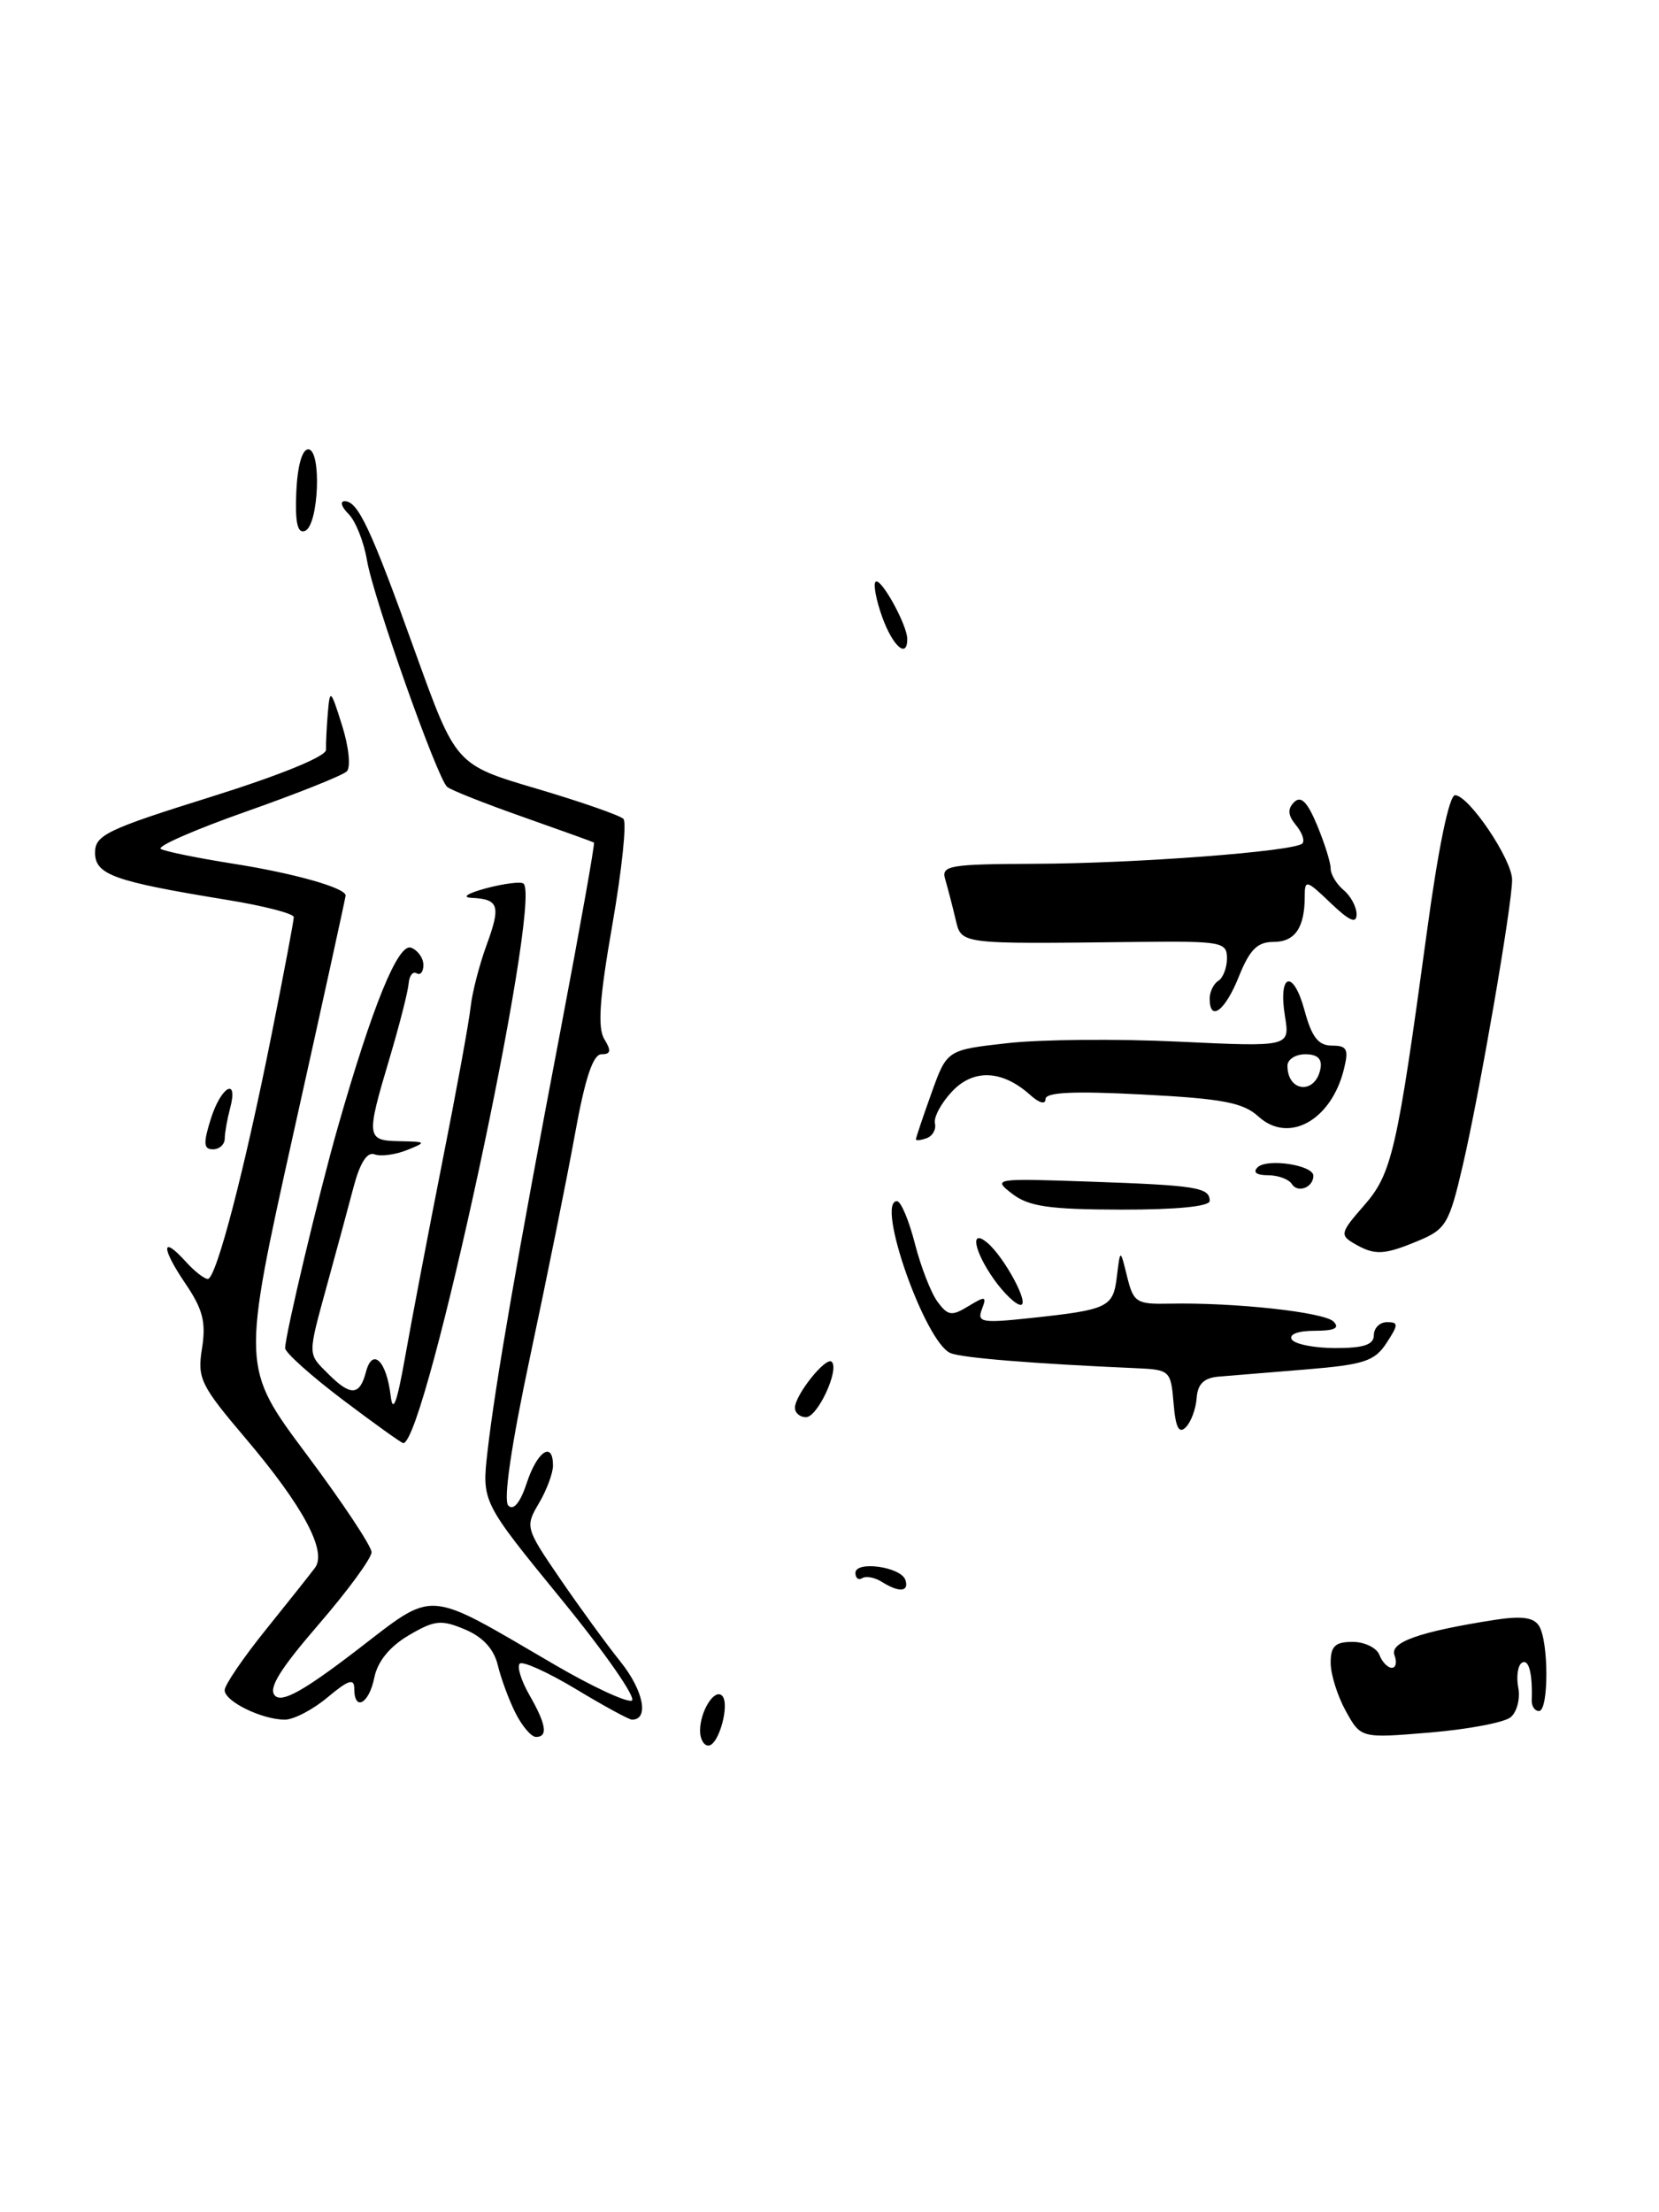 <?xml version="1.0" encoding="UTF-8" standalone="no"?>
<!DOCTYPE svg PUBLIC "-//W3C//DTD SVG 1.1//EN" "http://www.w3.org/Graphics/SVG/1.1/DTD/svg11.dtd" >
<svg xmlns="http://www.w3.org/2000/svg" xmlns:xlink="http://www.w3.org/1999/xlink" version="1.1" viewBox="0 0 192 256">
 <g >
 <path fill="currentColor"
d=" M 174.83 198.72 C 175.56 198.12 175.96 196.57 175.71 195.29 C 175.47 194.00 175.66 192.71 176.13 192.42 C 176.93 191.92 177.38 193.66 177.27 196.75 C 177.24 197.44 177.62 198.00 178.11 198.00 C 179.25 198.00 179.25 189.94 178.11 188.14 C 177.48 187.15 176.07 186.97 172.87 187.47 C 164.20 188.84 160.80 190.05 161.39 191.56 C 161.69 192.35 161.55 193.00 161.08 193.00 C 160.60 193.00 159.95 192.32 159.64 191.50 C 159.32 190.68 157.92 190.00 156.53 190.00 C 154.52 190.00 154.00 190.50 154.00 192.42 C 154.00 193.75 154.79 196.26 155.75 198.00 C 157.50 201.16 157.50 201.16 165.50 200.49 C 169.90 200.12 174.10 199.33 174.83 198.72 Z  M 164.18 143.57 C 167.34 142.25 167.73 141.59 169.30 134.82 C 171.27 126.34 175.00 104.73 175.00 101.81 C 175.00 99.47 170.00 92.05 168.40 92.02 C 167.72 92.01 166.45 98.17 165.15 107.75 C 161.68 133.26 161.09 135.83 157.83 139.54 C 155.14 142.61 155.05 142.93 156.71 143.90 C 159.11 145.30 160.16 145.25 164.18 143.57 Z  M 81.02 200.25 C 81.04 197.98 82.70 195.36 83.57 196.23 C 84.51 197.17 83.18 202.00 81.98 202.00 C 81.44 202.00 81.01 201.21 81.02 200.25 Z  M 59.67 198.25 C 58.90 196.74 57.98 194.23 57.61 192.69 C 57.16 190.82 55.88 189.43 53.81 188.56 C 51.05 187.40 50.30 187.48 47.29 189.25 C 45.09 190.55 43.70 192.27 43.32 194.13 C 42.72 197.16 41.00 198.11 41.00 195.41 C 41.00 194.18 40.32 194.40 37.92 196.41 C 36.23 197.83 34.00 199.00 32.97 199.00 C 30.32 199.00 26.00 196.89 26.00 195.59 C 26.00 194.99 28.14 191.85 30.75 188.61 C 33.36 185.37 35.93 182.13 36.46 181.42 C 37.87 179.50 35.07 174.29 28.44 166.47 C 23.20 160.29 22.82 159.52 23.38 156.03 C 23.86 153.00 23.48 151.51 21.44 148.51 C 18.63 144.37 18.66 142.86 21.49 145.99 C 22.49 147.10 23.64 148.00 24.05 148.00 C 25.02 148.00 28.28 135.51 31.44 119.68 C 32.85 112.63 34.00 106.54 34.00 106.13 C 34.00 105.72 30.51 104.82 26.25 104.13 C 13.14 101.99 11.00 101.22 11.00 98.66 C 11.00 96.64 12.39 95.97 24.39 92.22 C 32.46 89.69 37.76 87.53 37.73 86.77 C 37.71 86.07 37.80 84.15 37.94 82.50 C 38.18 79.67 38.27 79.75 39.59 83.95 C 40.37 86.41 40.61 88.79 40.14 89.26 C 39.67 89.73 34.43 91.82 28.50 93.91 C 22.57 96.00 18.12 97.94 18.61 98.24 C 19.10 98.53 22.88 99.30 27.00 99.95 C 34.00 101.05 40.00 102.74 40.00 103.63 C 40.00 103.84 37.29 116.21 33.97 131.11 C 27.95 158.22 27.95 158.22 35.47 168.29 C 39.61 173.83 43.00 178.93 43.00 179.62 C 43.00 180.32 40.24 184.09 36.86 188.00 C 32.35 193.23 31.01 195.41 31.83 196.23 C 32.65 197.05 35.12 195.69 41.15 191.07 C 50.54 183.88 48.97 183.77 64.24 192.67 C 68.49 195.15 72.48 197.01 73.11 196.80 C 73.73 196.59 70.08 191.33 65.00 185.11 C 55.76 173.80 55.76 173.80 56.42 167.97 C 57.29 160.33 59.88 145.37 64.90 119.07 C 67.14 107.29 68.87 97.58 68.74 97.50 C 68.61 97.42 64.90 96.08 60.50 94.53 C 56.10 92.98 52.16 91.42 51.75 91.06 C 50.59 90.04 43.20 69.17 42.47 64.83 C 42.11 62.70 41.15 60.29 40.34 59.48 C 39.52 58.67 39.32 58.00 39.89 58.00 C 41.44 58.00 42.92 61.16 48.07 75.50 C 52.75 88.50 52.75 88.50 62.09 91.26 C 67.23 92.78 71.75 94.36 72.15 94.76 C 72.55 95.17 71.97 100.67 70.87 107.00 C 69.38 115.51 69.14 118.96 69.94 120.25 C 70.77 121.60 70.69 122.00 69.61 122.00 C 68.63 122.00 67.71 124.77 66.54 131.25 C 65.62 136.34 63.29 147.87 61.37 156.89 C 59.16 167.28 58.23 173.63 58.83 174.23 C 59.44 174.84 60.22 173.87 60.97 171.59 C 62.18 167.92 64.00 166.72 64.00 169.60 C 64.00 170.47 63.27 172.44 62.37 173.96 C 60.77 176.66 60.82 176.85 64.76 182.61 C 66.97 185.85 70.15 190.22 71.83 192.32 C 74.48 195.63 75.15 199.01 73.14 199.00 C 72.79 199.00 69.86 197.40 66.63 195.45 C 63.40 193.51 60.48 192.19 60.15 192.52 C 59.81 192.86 60.32 194.49 61.27 196.15 C 63.22 199.55 63.45 201.00 62.03 201.00 C 61.49 201.00 60.43 199.76 59.67 198.25 Z  M 102.05 183.05 C 101.25 182.55 100.24 182.35 99.80 182.62 C 99.36 182.90 99.00 182.63 99.00 182.02 C 99.00 180.58 104.27 181.31 104.78 182.83 C 105.24 184.22 104.06 184.32 102.05 183.05 Z  M 39.65 161.97 C 35.99 159.20 33.00 156.52 33.00 156.01 C 33.00 154.51 36.91 138.10 39.08 130.50 C 43.11 116.37 46.08 109.09 47.58 109.67 C 48.36 109.97 49.00 110.87 49.00 111.67 C 49.00 112.46 48.65 112.90 48.21 112.63 C 47.78 112.37 47.37 112.90 47.29 113.82 C 47.22 114.75 46.22 118.64 45.08 122.48 C 42.35 131.64 42.39 131.99 46.25 132.06 C 49.37 132.12 49.41 132.16 47.07 133.10 C 45.73 133.63 44.05 133.85 43.34 133.58 C 42.50 133.26 41.67 134.55 40.94 137.29 C 40.33 139.61 38.97 144.64 37.91 148.48 C 35.57 157.03 35.57 156.57 38.00 159.00 C 40.58 161.58 41.63 161.52 42.35 158.77 C 43.10 155.90 44.72 157.44 45.21 161.50 C 45.46 163.65 45.94 162.36 46.89 157.00 C 47.62 152.88 49.55 142.75 51.18 134.50 C 52.82 126.25 54.30 118.15 54.47 116.50 C 54.65 114.85 55.48 111.63 56.32 109.34 C 57.98 104.81 57.74 104.05 54.58 103.90 C 53.38 103.84 54.11 103.37 56.30 102.78 C 58.40 102.23 60.33 101.99 60.60 102.26 C 62.73 104.40 49.27 167.00 46.67 167.00 C 46.47 167.00 43.31 164.73 39.65 161.97 Z  M 135.82 162.38 C 135.51 158.61 135.39 158.50 131.50 158.33 C 119.61 157.81 111.33 157.14 110.00 156.58 C 107.07 155.36 101.31 139.00 103.81 139.00 C 104.26 139.00 105.19 141.21 105.88 143.90 C 106.57 146.60 107.75 149.63 108.51 150.65 C 109.71 152.27 110.15 152.33 112.08 151.15 C 114.05 149.95 114.22 149.99 113.64 151.50 C 113.05 153.03 113.62 153.13 119.24 152.53 C 128.29 151.56 128.83 151.30 129.26 147.70 C 129.65 144.50 129.65 144.50 130.44 147.72 C 131.18 150.73 131.52 150.94 135.37 150.86 C 142.88 150.71 153.24 151.84 154.33 152.93 C 155.09 153.69 154.45 154.00 152.14 154.00 C 150.22 154.00 149.14 154.41 149.50 155.00 C 149.84 155.55 152.12 156.00 154.56 156.00 C 157.84 156.00 159.00 155.61 159.00 154.50 C 159.00 153.68 159.69 153.00 160.52 153.00 C 161.87 153.00 161.86 153.28 160.46 155.42 C 159.09 157.52 157.85 157.92 151.19 158.47 C 146.96 158.82 142.41 159.19 141.08 159.30 C 139.34 159.44 138.61 160.14 138.49 161.79 C 138.40 163.04 137.84 164.56 137.23 165.17 C 136.44 165.96 136.05 165.20 135.82 162.38 Z  M 92.00 162.91 C 92.00 161.43 95.60 156.93 96.26 157.59 C 97.17 158.50 94.62 164.00 93.28 164.00 C 92.58 164.00 92.00 163.51 92.00 162.91 Z  M 115.07 148.10 C 112.73 144.81 112.21 142.10 114.25 143.80 C 116.23 145.46 119.22 151.00 118.12 151.00 C 117.58 151.00 116.21 149.69 115.07 148.10 Z  M 117.15 138.15 C 114.85 136.38 115.04 136.35 126.15 136.74 C 138.49 137.17 140.00 137.41 140.00 138.97 C 140.00 139.61 136.14 139.99 129.75 139.98 C 121.42 139.96 119.06 139.62 117.15 138.15 Z  M 149.51 137.02 C 149.16 136.46 147.92 136.00 146.74 136.00 C 145.41 136.00 144.96 135.65 145.55 135.08 C 146.65 134.01 152.00 134.83 152.00 136.06 C 152.00 137.41 150.19 138.11 149.51 137.02 Z  M 24.39 129.50 C 25.58 125.70 27.62 124.56 26.63 128.25 C 26.30 129.49 26.02 131.06 26.01 131.75 C 26.01 132.44 25.39 133.00 24.65 133.00 C 23.56 133.00 23.51 132.31 24.39 129.50 Z  M 106.00 131.83 C 106.01 131.65 106.81 129.25 107.80 126.50 C 109.59 121.50 109.59 121.50 116.55 120.72 C 120.37 120.28 129.30 120.20 136.39 120.54 C 149.29 121.15 149.29 121.15 148.71 117.59 C 147.90 112.59 149.68 112.10 150.99 116.97 C 151.82 120.03 152.58 121.00 154.15 121.00 C 155.90 121.00 156.11 121.41 155.53 123.75 C 154.06 129.66 149.14 132.38 145.66 129.22 C 143.88 127.59 141.52 127.14 132.25 126.66 C 124.26 126.24 121.00 126.39 121.00 127.19 C 121.00 127.84 120.27 127.65 119.25 126.73 C 116.01 123.81 112.67 123.66 110.18 126.31 C 108.93 127.64 108.04 129.29 108.20 129.99 C 108.37 130.68 107.94 131.46 107.25 131.71 C 106.56 131.96 106.00 132.02 106.00 131.83 Z  M 152.82 123.67 C 153.04 122.54 152.47 122.00 151.07 122.00 C 149.93 122.00 149.00 122.60 149.00 123.33 C 149.00 126.40 152.24 126.68 152.82 123.67 Z  M 140.00 115.56 C 140.00 114.77 140.45 113.84 141.00 113.50 C 141.55 113.16 142.00 111.98 142.00 110.89 C 142.00 109.01 141.37 108.90 131.75 109.00 C 110.63 109.24 111.30 109.33 110.56 106.25 C 110.20 104.74 109.67 102.71 109.39 101.75 C 108.91 100.16 109.86 100.00 119.68 99.96 C 131.34 99.93 149.81 98.53 150.72 97.61 C 151.03 97.30 150.70 96.34 149.98 95.48 C 149.05 94.35 148.99 93.61 149.77 92.83 C 150.56 92.04 151.30 92.78 152.43 95.49 C 153.29 97.56 154.00 99.81 154.00 100.50 C 154.00 101.19 154.68 102.32 155.50 103.00 C 156.32 103.68 157.00 104.95 157.00 105.81 C 157.00 106.94 156.16 106.57 154.00 104.50 C 151.19 101.81 151.00 101.76 151.00 103.73 C 151.00 107.36 149.87 109.00 147.38 109.00 C 145.52 109.00 144.63 109.89 143.38 113.00 C 141.80 116.97 140.00 118.33 140.00 115.56 Z  M 102.11 71.43 C 101.40 69.46 101.05 67.62 101.33 67.33 C 101.92 66.75 105.00 72.32 105.00 73.95 C 105.00 76.26 103.33 74.80 102.11 71.43 Z  M 34.29 56.95 C 34.42 53.95 34.96 52.00 35.67 52.00 C 37.25 52.00 36.89 60.83 35.29 61.44 C 34.43 61.77 34.14 60.48 34.29 56.95 Z "/>
</g>
</svg>